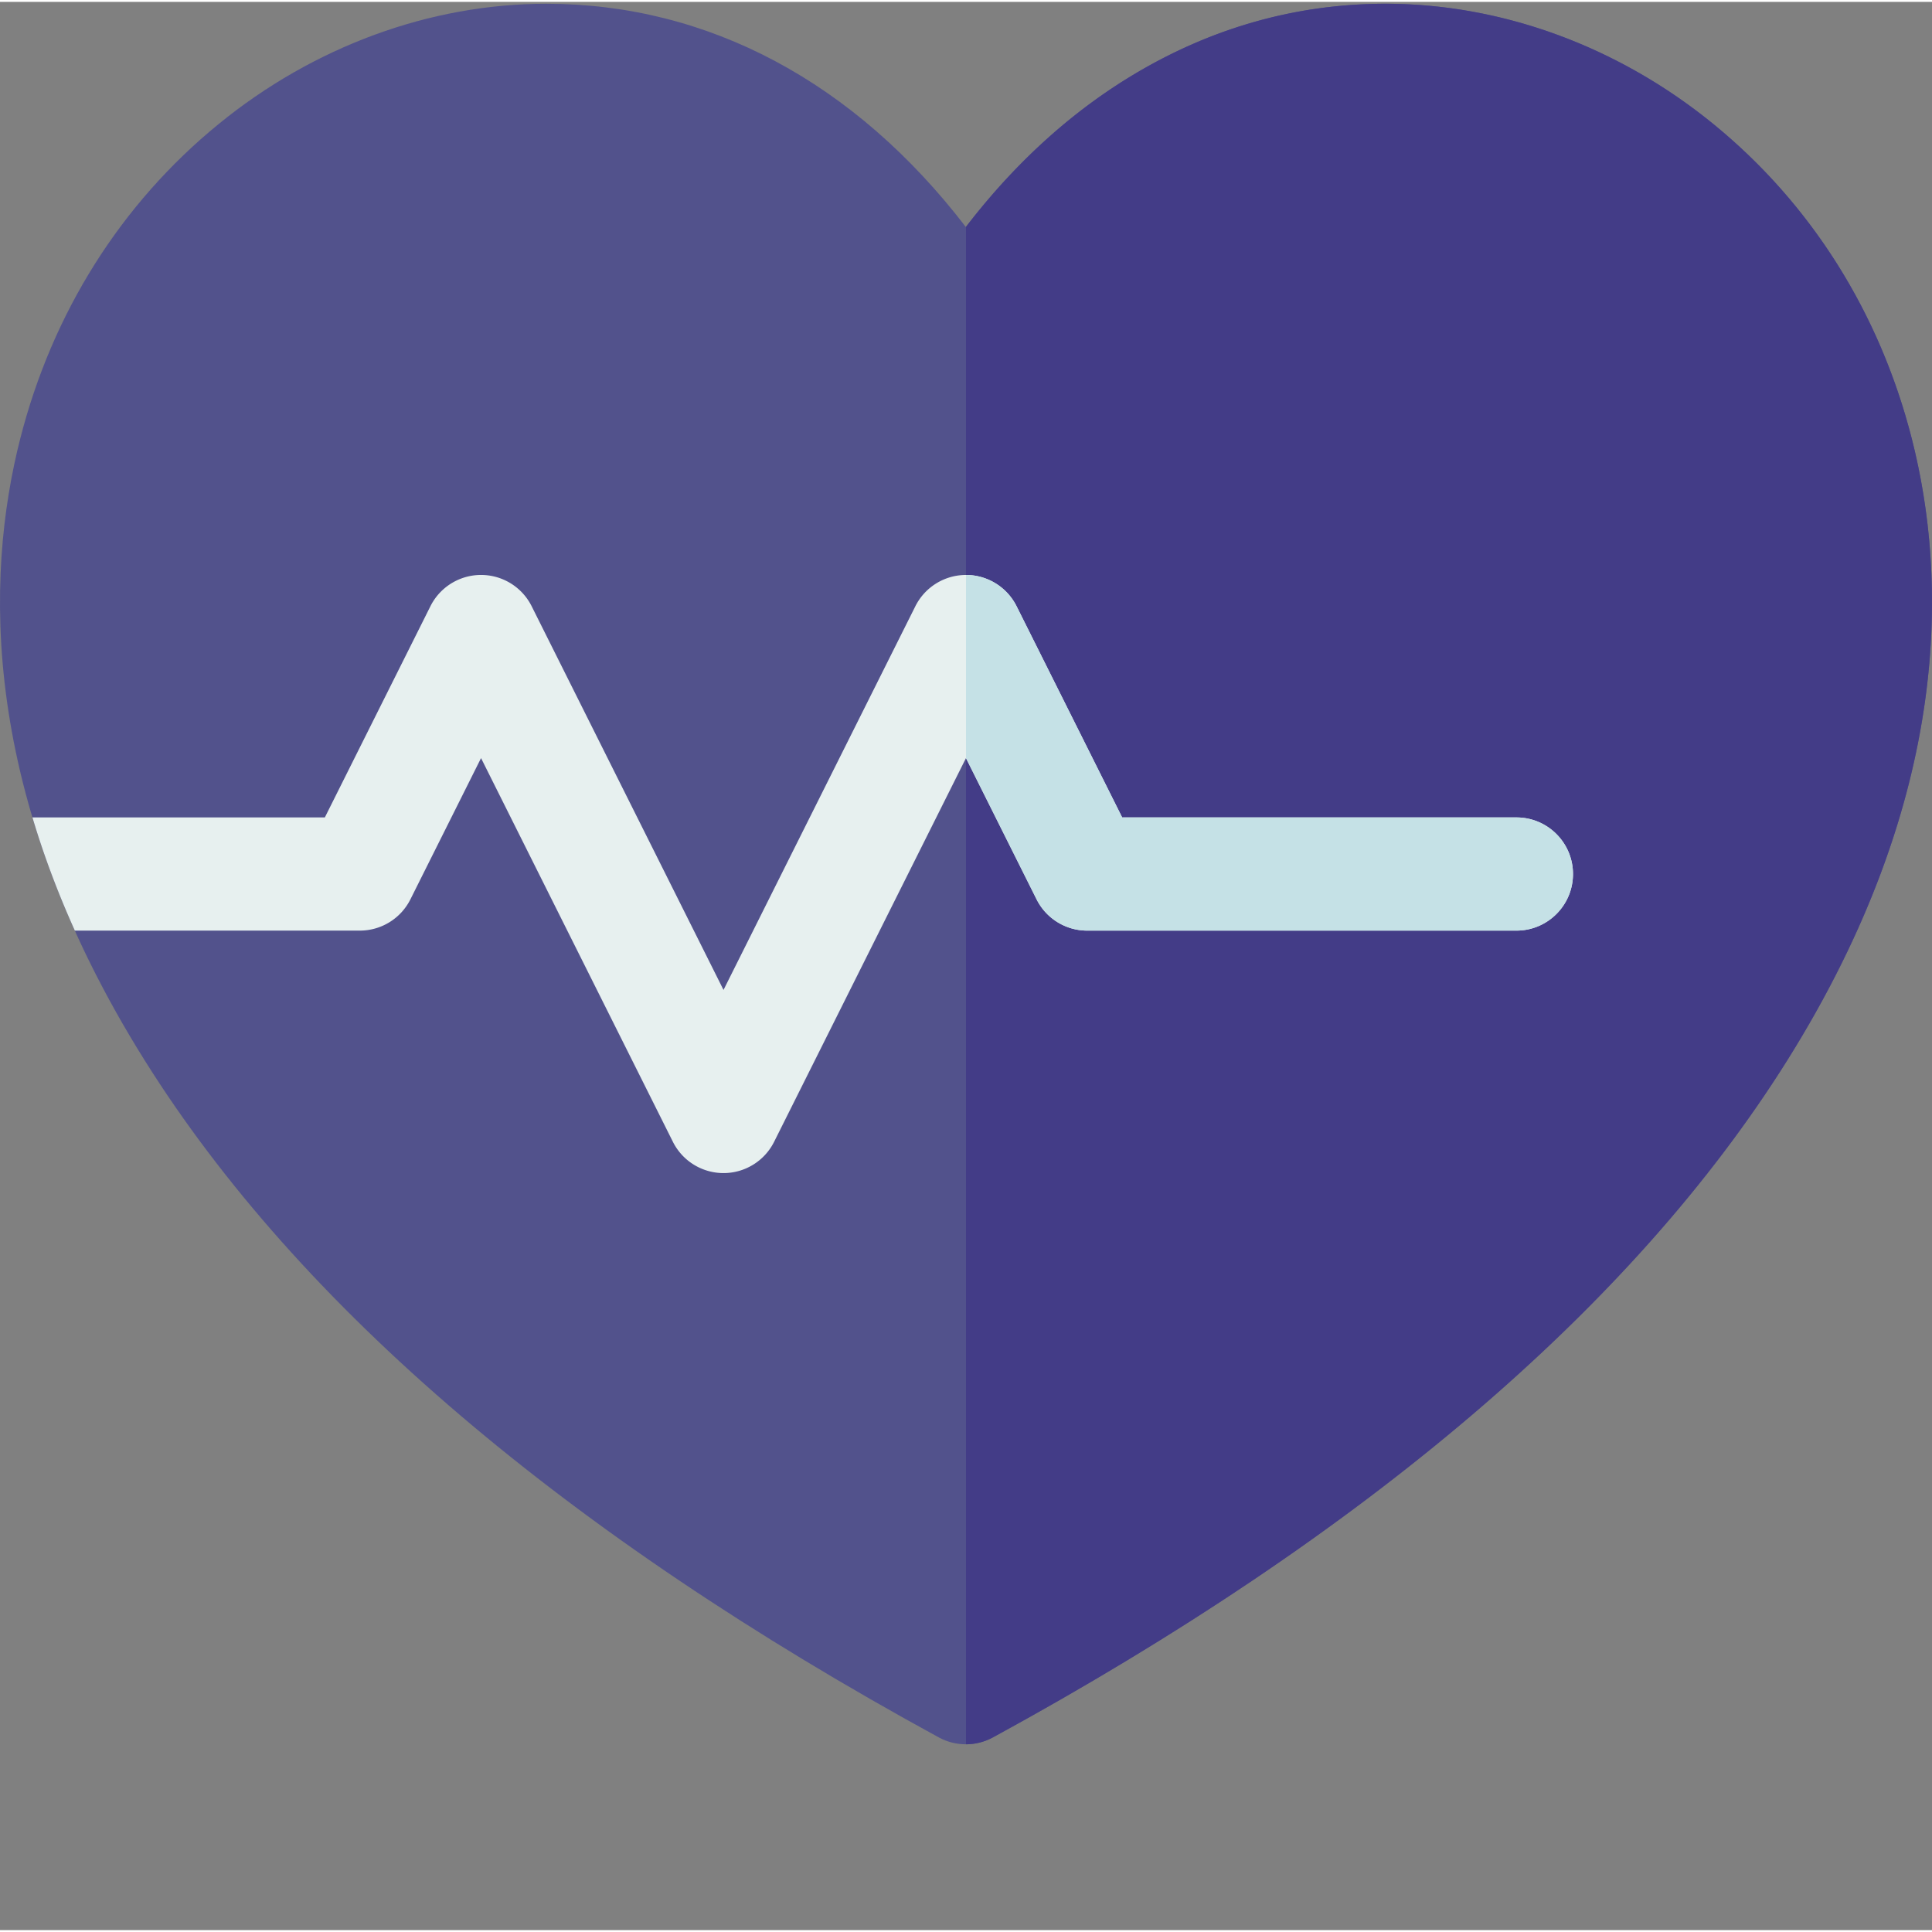 <svg xmlns="http://www.w3.org/2000/svg" version="1.1" xmlns:xlink="http://www.w3.org/1999/xlink" width="512" height="512" x="0" y="0" viewBox="0 0 511.999 511" style="enable-background:new 0 0 512 512" xml:space="preserve" className=""><rect x="0" y="0" width="511.999" height="511" fill="#808080" stroke="none"/><g><path fill="#52528c" d="M506.648 115.781c-8.527-33.441-26.703-62.273-52.562-83.386C428.895 11.828 398.03.5 367.19.5c-23.648 0-46.203 6.367-67.043 18.922-16.457 9.914-31.261 23.406-44.191 40.238C226.543 21.328 187.719.5 144.773.5c-30.832 0-61.68 11.328-86.867 31.895-25.851 21.113-44.023 49.945-52.55 83.382-9.274 36.364-11.067 94.477 33.046 164.828 40.832 65.114 111.61 125.442 210.371 179.317 2.239 1.223 4.707 1.832 7.18 1.832s4.945-.61 7.184-1.832c98.785-53.875 169.59-114.207 210.437-179.317 44.13-70.351 42.344-128.46 33.074-164.824zm0 0" opacity="1" data-original="#ff5b5b" className=""></path><path fill="#433c87" d="M506.648 115.781c-8.527-33.441-26.703-62.273-52.562-83.386C428.895 11.828 398.03.5 367.19.5c-23.648 0-46.203 6.367-67.043 18.922-16.441 9.906-31.226 23.375-44.148 40.187v402.145a15.003 15.003 0 0 0 7.133-1.832c98.789-53.875 169.594-114.207 210.437-179.317 44.133-70.351 42.348-128.46 33.078-164.824zm0 0" opacity="1" data-original="#ff0059" className=""></path><path fill="#e7f0ef" d="m108.766 237.832 18.714-37.43 50.84 101.684a15.002 15.002 0 0 0 13.414 8.293c5.684 0 10.875-3.211 13.414-8.293l50.844-101.684 18.715 37.43a14.994 14.994 0 0 0 13.414 8.29h113.742c8.282 0 14.996-6.716 14.996-14.997s-6.714-14.996-14.996-14.996H297.391l-27.985-55.969a15 15 0 0 0-13.414-8.289c-5.68 0-10.87 3.211-13.414 8.29l-50.84 101.683-50.843-101.684a14.996 14.996 0 0 0-26.829 0l-27.98 55.969H8.598c2.87 9.633 6.57 19.64 11.234 29.992h75.523a14.992 14.992 0 0 0 13.41-8.289zm0 0" opacity="1" data-original="#e7f0ef" className=""></path><path fill="#c5e1e6" d="M401.86 216.129H297.386l-27.98-55.969A15 15 0 0 0 256 151.871v48.55l18.703 37.411a15 15 0 0 0 13.418 8.29H401.86c8.282 0 15-6.716 15-14.997-.004-8.281-6.718-14.996-15-14.996zm0 0" opacity="1" data-original="#c5e1e6" className=""></path></g></svg>